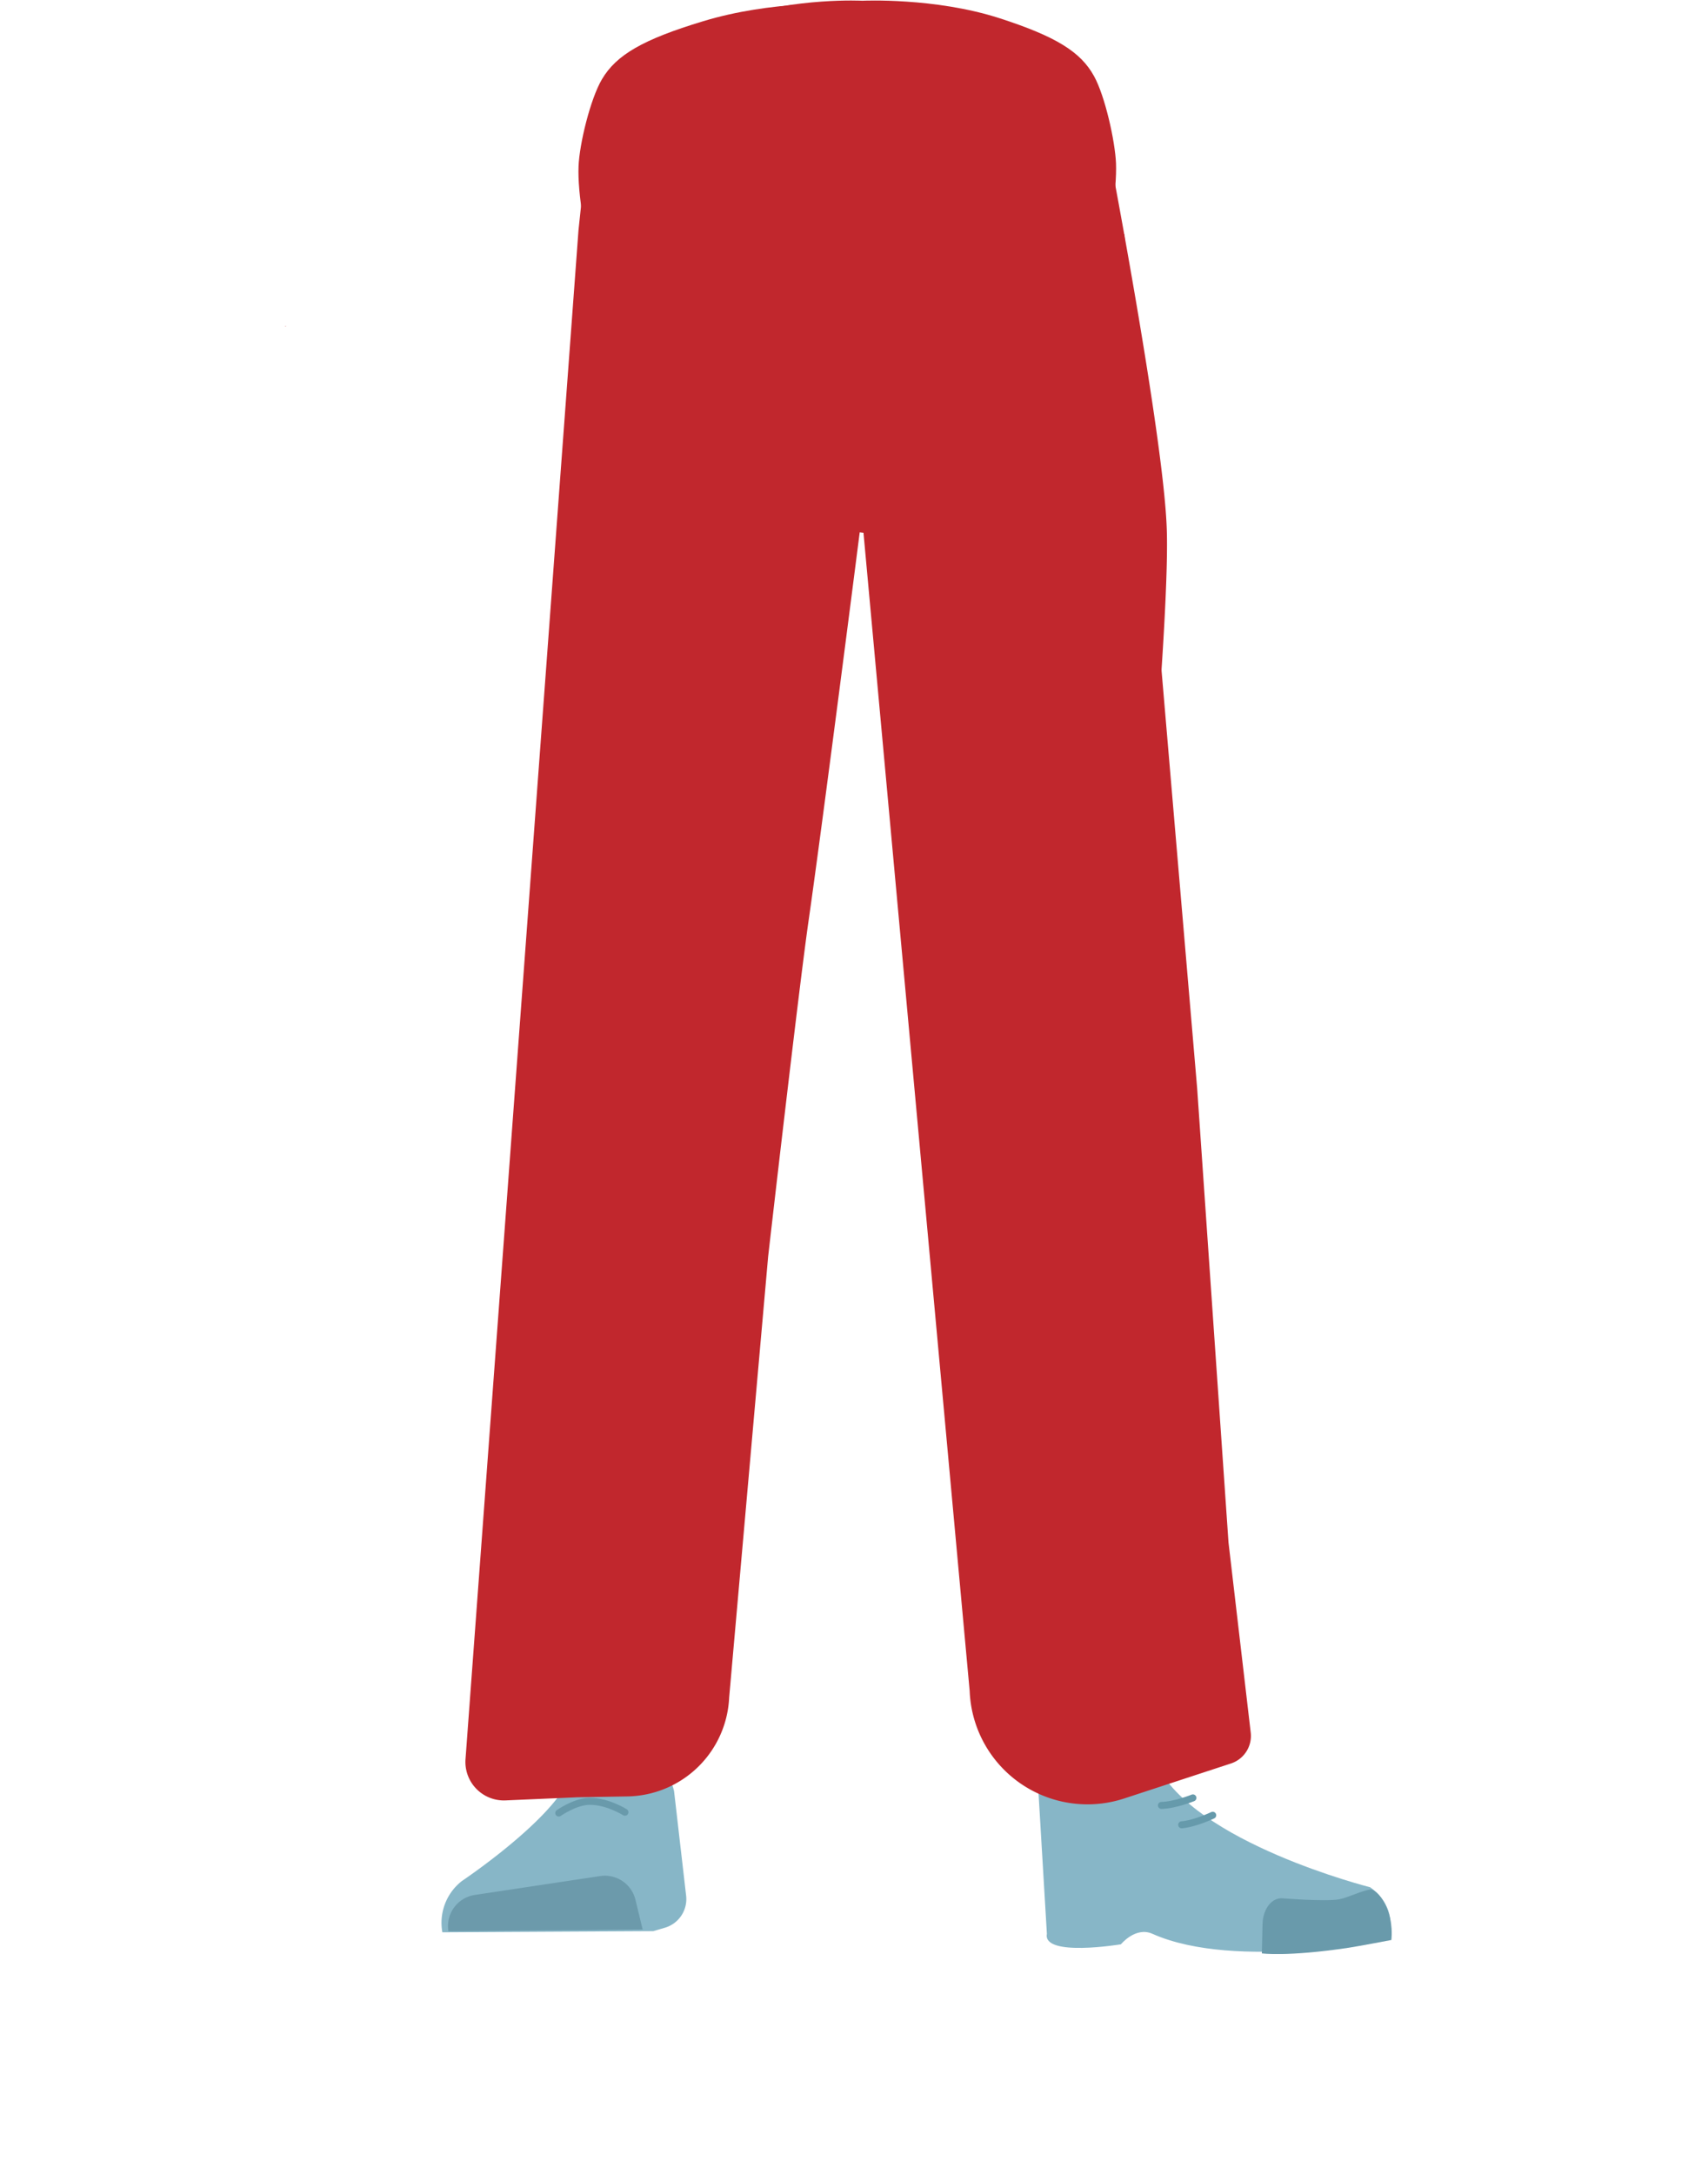 <svg xmlns="http://www.w3.org/2000/svg" viewBox="0 0 488 621.07"><defs><style>.cls-1{fill:#c1272d;}.cls-2{fill:#944e31;}.cls-3{fill:#87b6c7;}.cls-4{fill:#6c9aab;}.cls-5{fill:#699aab;}.cls-6,.cls-7{fill:none;stroke-linecap:round;stroke-miterlimit:10;stroke-width:2px;}.cls-6{stroke:#699aab;}.cls-7{stroke:#669aab;}</style></defs><g id="Calque_7" data-name="Calque 7"><polygon class="cls-1" points="81.49 93.27 81.59 93.23 81.49 93.18 81.49 93.27"/><polygon class="cls-1" points="81.59 93.23 81.69 93.27 81.69 93.18 81.59 93.23"/><polygon class="cls-1" points="81.49 93.27 81.59 93.23 81.49 93.18 81.49 93.27"/><polygon class="cls-1" points="81.59 93.23 81.69 93.27 81.69 93.18 81.59 93.23"/><path class="cls-1" d="M285.59,5.21c16.15,5.22,23.2,9.62,27,16.56,3.11,5.61,6,18.48,6.27,24.9.55,15.06-7.77,52.94-21.93,65.58-14.4,12.85-84.79,12.85-99.19,0-14.16-12.64-22.48-50.52-21.93-65.58.23-6.42,3.16-19.29,6.27-24.9,3.84-6.94,10.88-11.34,27-16.56,18.49-6,37.3-5,37.3-5S267.1-.77,285.59,5.21Z"/><path class="cls-2" d="M187.11,246c-13.93-.19-22.34,6.71-24.88,18.16,0,0-7.1,55.37-8.31,77-1.93,34.7,2.48,101.61,7.19,136,1,7.53,3,30.27,3,30.27a13.12,13.12,0,0,0,13.21,11.83h0a13.12,13.12,0,0,0,12.9-11.81s2.23-26.14,3.49-34.79c4.58-31.35,18-93.52,20-125.14,1.22-19-.44-77.52-.44-77.52-.79-19.21-14.25-23.46-26.17-24Z"/><path class="cls-3" d="M176.61,499.41h0a16,16,0,0,0-14.11,9.16h0c-5.85,12.34-30.56,28.87-30.56,28.87a15.14,15.14,0,0,0-5.55,14.63h0l60.27-.33,3.39-1a8.53,8.53,0,0,0,6-9l-3.46-30A16,16,0,0,0,176.61,499.41Z"/><path class="cls-4" d="M128.12,551.77h0a9,9,0,0,1,7.53-10.37L171.49,536a9,9,0,0,1,10.07,6.77l2.06,8.51Z"/><path class="cls-1" d="M282.43,6.08c17.24,5.22,24.76,9.63,28.86,16.56,3.32,5.62,6.45,18.49,6.7,24.9.58,15.07-8.3,52.94-23.41,65.58-15.37,12.86-90.51,12.86-105.88,0-15.11-12.64-24-50.51-23.4-65.58.24-6.41,3.37-19.28,6.69-24.9,4.1-6.93,11.62-11.34,28.86-16.56,19.74-6,39.81-5,39.81-5S262.69.1,282.43,6.08Z"/><path class="cls-1" d="M326,263.28a26.83,26.83,0,0,1-25.44,24.44h0a26.84,26.84,0,0,1-27.34-20.34s-18.85-88.81-21-120.84c-.51-7.9,4.11-83.43,4.11-83.43s-2.84-22.42,29.27-29c28.6-5.86,31.73,11.76,31.73,11.76s14.89,77.9,16,104.5C334.44,174.9,326,263.28,326,263.28Z"/><path class="cls-2" d="M302.92,246c12.43-.19,19.94,6.71,22.21,18.16,0,0,14.38,53.37,15.45,75,1.73,34.7-10.25,103.61-14.45,138-.92,7.53-2.67,30.27-2.67,30.27-.6,6.77-5.72,11.91-11.79,11.83h0c-6-.08-10.93-5.16-11.52-11.81,0,0-2-26.14-3.12-34.79-4.09-31.35-16.08-93.52-17.88-125.14-1.09-19,.4-77.52.4-77.52.7-19.21,12.72-23.46,23.37-24Z"/><path class="cls-2" d="M325.92,495.57c-1.21,34,40.06,38.37,40.06,38.37,4.42,3.47-67,21.84-66.62,17.8,0,0,1.46-52-1-65.21C296.56,477.25,326.63,475.6,325.92,495.57Z"/><path class="cls-3" d="M313.06,514.41c6.38-2.17,5.92-6.81,8.46-9.36,1.54-1.54,7.87-3.19,8.8-1.22,10.68,22.66,61.16,35.37,61.16,35.37,5.35,3.82,6.56,9.1,5.55,14.63h0s-43.78,9.37-67.77-1.33c-4.81-2.15-9,3-9,3s-22.42,3.73-21.15-3l-2.54-42.71C298.3,502.4,302.1,518.15,313.06,514.41Z"/><path class="cls-5" d="M397.54,554.27c.85-9-4.26-14.65-6-14.43-2.5.32-6.5,2.38-9,2.82-4,.68-15.95-.29-15.95-.29-3.08-.32-5.62,2.76-5.86,7.09l-.2,8.64s7.32,1,24.63-1.59C388.06,556.08,397.54,554.27,397.54,554.27Z"/><path class="cls-1" d="M173,45.14a6.24,6.24,0,0,0-6.13,5.59l-1.59,15.08L133,502.62a11,11,0,0,0,11.43,11.77l20.58-.9,14.23-.24A29.6,29.6,0,0,0,208.33,485l11.14-126s8.75-76.5,11.56-96c3.94-27.37,14.36-108.95,15.1-114.82a4.91,4.91,0,0,0,.05-.67l1.65-96.8a6.24,6.24,0,0,0-6.3-6.35Z"/><path class="cls-1" d="M238.9,55.85l1.64,95.62,6.17.77,30.34,330.88a33.68,33.68,0,0,0,44.17,30.71l30.5-10a8.28,8.28,0,0,0,5.63-8.81L351,440.68,342.05,311,321.25,66.92,245.12,56.3Z"/><path class="cls-6" d="M159.64,518s4.74-3.36,8.91-3.35c5.11,0,10,3.12,10,3.12"/><path class="cls-7" d="M340.83,513.67s-5.11,2.07-9,2.15"/><path class="cls-7" d="M346.49,518.63s-5,2.4-8.87,2.73"/></g></svg>